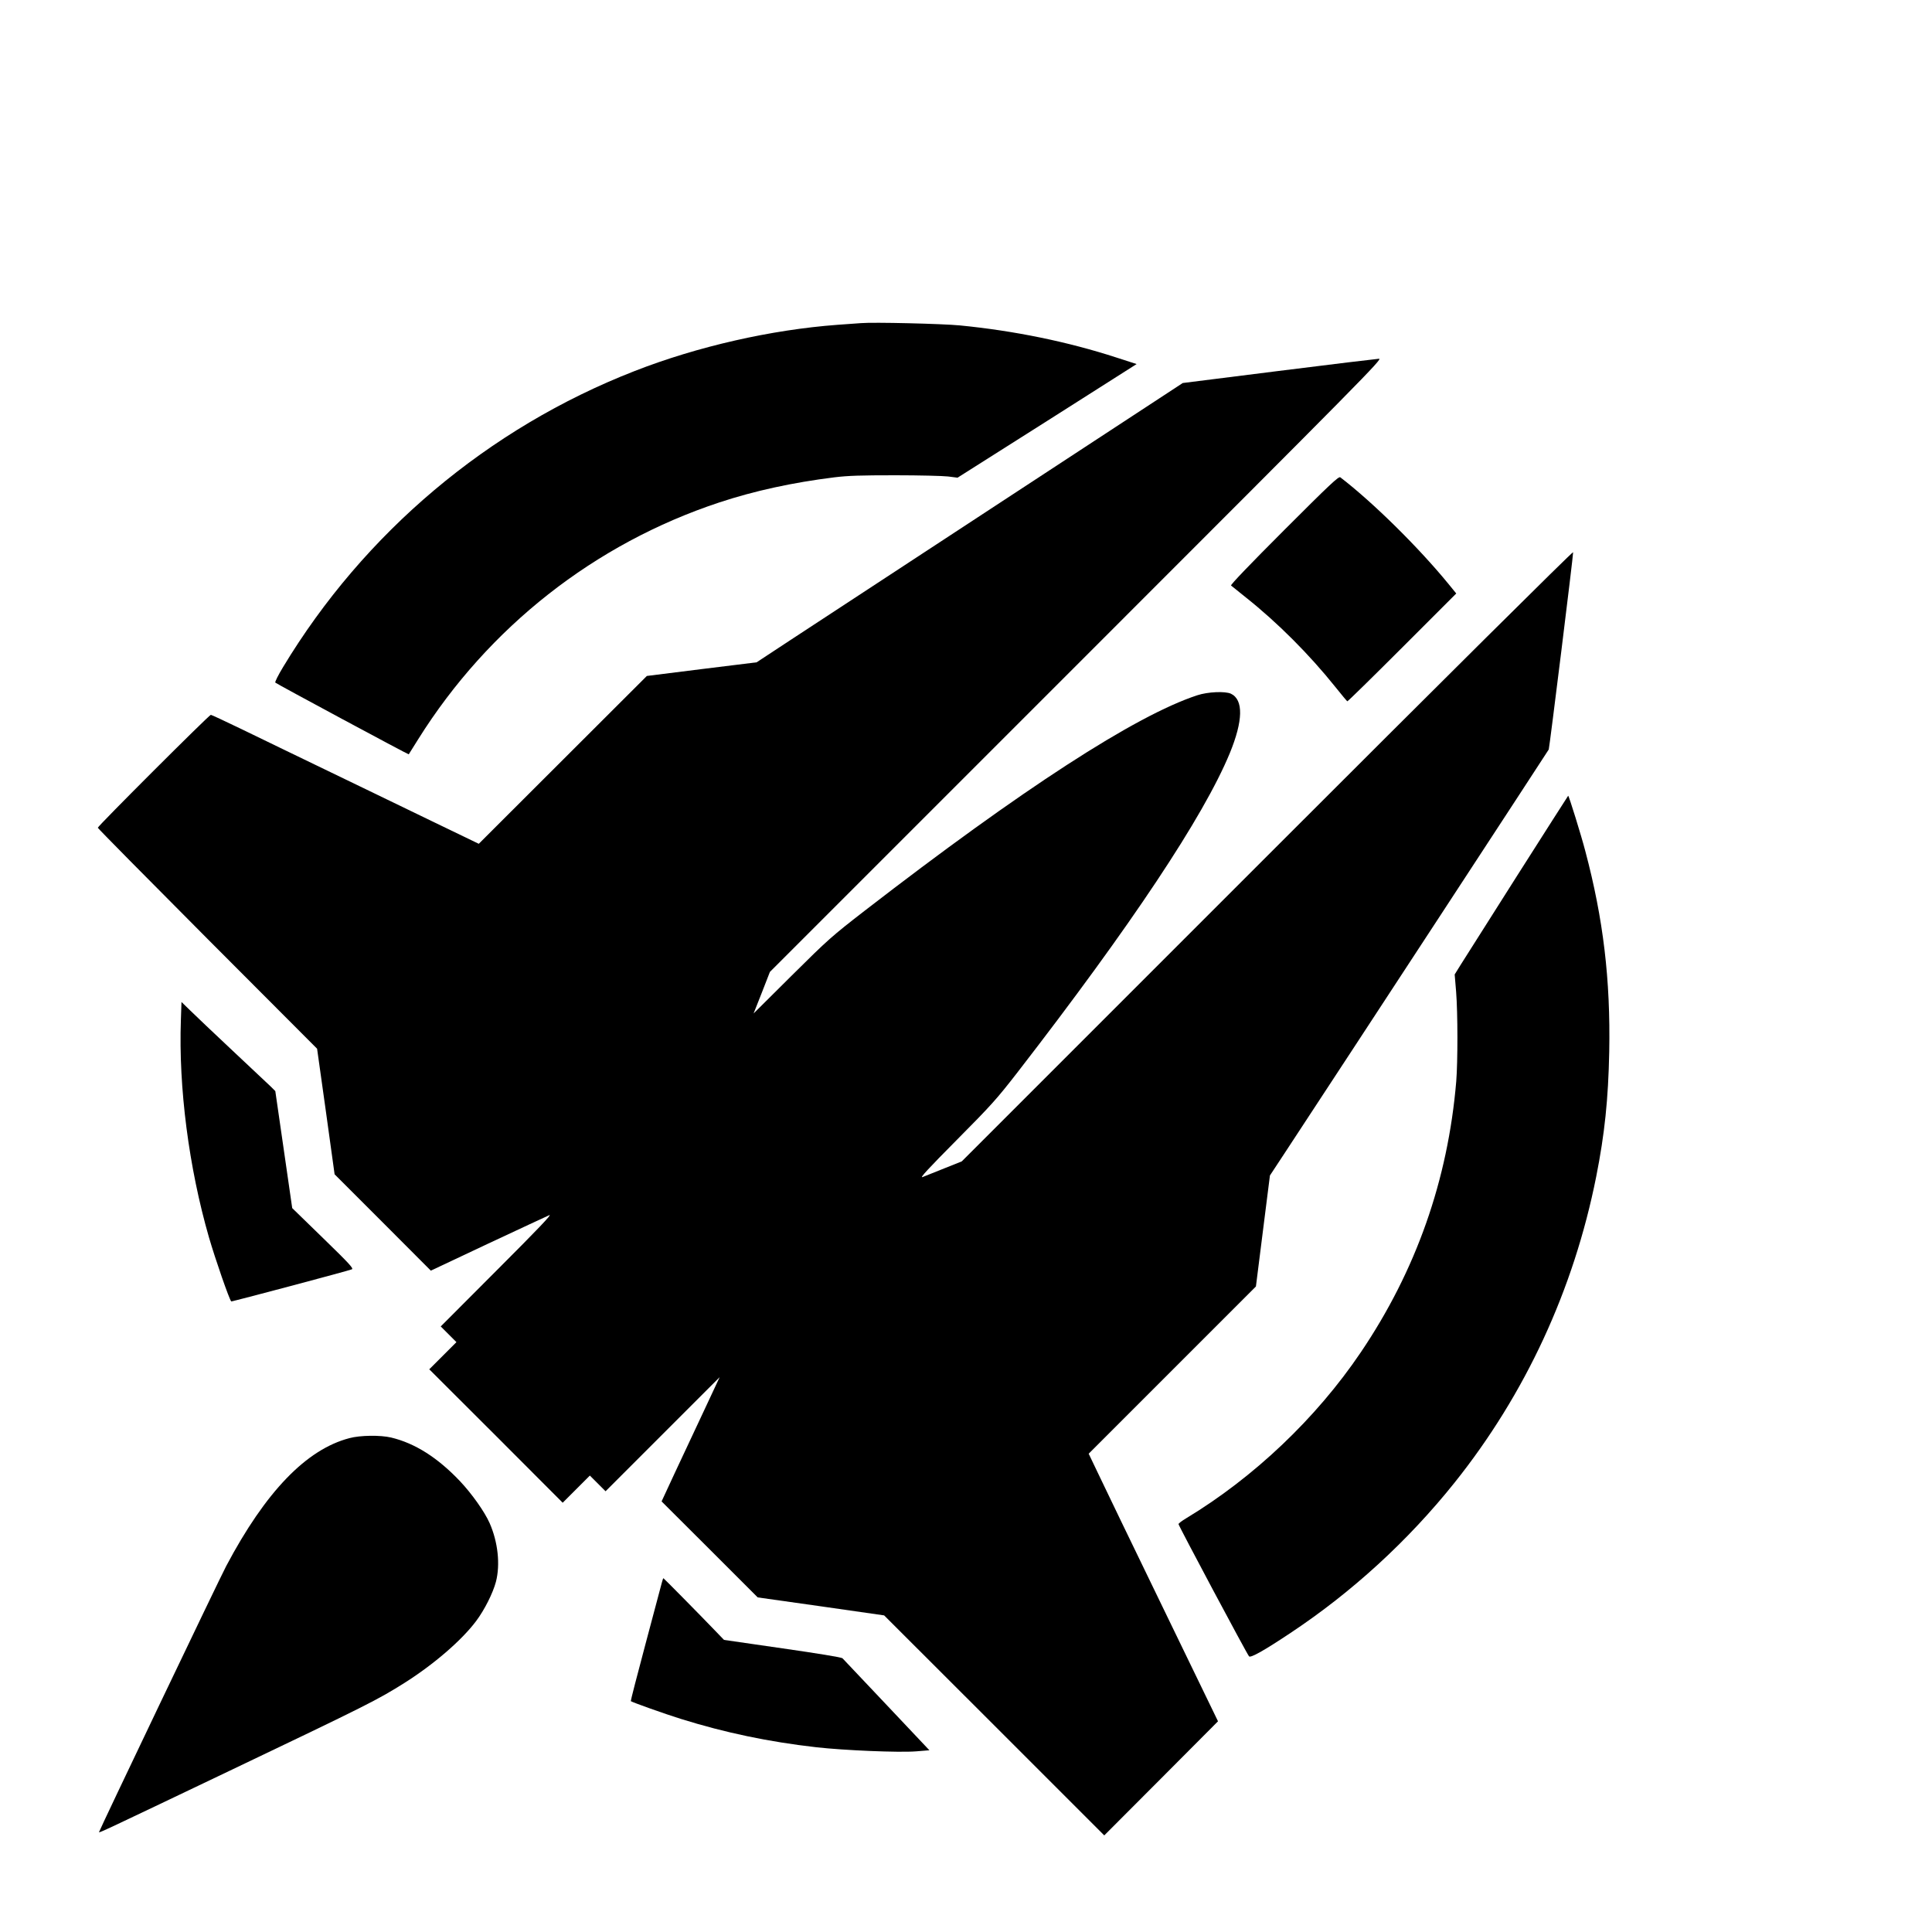 <?xml version="1.0" standalone="no"?>
<!DOCTYPE svg PUBLIC "-//W3C//DTD SVG 20010904//EN"
 "http://www.w3.org/TR/2001/REC-SVG-20010904/DTD/svg10.dtd">
<svg version="1.0" xmlns="http://www.w3.org/2000/svg"
 width="16pt" height="16pt" viewBox="0 0 16 16"
 preserveAspectRatio="xMidYMid meet">
<g transform="translate(0,16) scale(0.001,-0.001)"
fill="#000000" stroke="none">
<path d="M7130 13324 c-25 -2 -112 -8 -195 -14 -549 -41 -1158 -179 -1680
-383 -1211 -472 -2239 -1338 -2911 -2452 -40 -66 -69 -124 -64 -128 9 -10
1103 -598 1105 -594 0 1 36 58 79 126 580 926 1461 1619 2493 1960 290 96 607
165 953 208 116 14 218 17 505 17 198 0 395 -5 437 -10 l78 -10 742 470 741
471 -164 53 c-405 132 -850 223 -1299 267 -144 14 -718 28 -820 19z"/>
<path d="M10590 12928 l-795 -100 -1490 -976 c-819 -537 -1613 -1057 -1764
-1156 l-275 -181 -454 -56 -455 -57 -696 -695 -696 -695 -120 58 c-66 31 -401
194 -745 360 -344 166 -674 326 -735 355 -60 29 -222 107 -359 174 -137 66
-254 121 -260 121 -14 0 -936 -921 -936 -935 0 -5 409 -419 908 -920 l908
-910 73 -520 72 -520 399 -399 398 -399 473 223 c261 122 490 229 509 237 25
10 -97 -118 -433 -454 l-467 -468 65 -65 65 -65 -112 -112 -113 -113 553 -552
552 -553 113 113 112 112 65 -65 65 -65 472 472 473 473 -131 -280 c-72 -154
-180 -385 -241 -514 l-109 -235 398 -397 398 -398 524 -74 523 -75 912 -911
911 -911 471 472 471 473 -458 945 c-252 520 -493 1018 -535 1108 l-78 163
693 693 692 692 58 460 58 459 125 190 c533 811 2180 3329 2184 3338 7 21 205
1619 202 1634 -2 9 -1085 -1067 -2533 -2515 l-2530 -2530 -145 -58 c-80 -32
-161 -64 -180 -72 -26 -10 44 66 281 305 289 291 332 339 506 563 942 1218
1539 2115 1757 2641 111 270 115 444 10 494 -48 22 -191 16 -279 -13 -512
-168 -1451 -777 -2755 -1785 -271 -210 -301 -236 -602 -535 l-317 -315 68 172
67 172 2540 2540 c2397 2397 2537 2539 2504 2538 -19 -1 -393 -46 -830 -101z"/>
<path d="M10635 11610 c-280 -280 -446 -453 -440 -459 6 -5 61 -49 123 -99
262 -208 526 -473 739 -739 52 -65 97 -119 101 -121 4 -1 208 199 454 445
l448 448 -61 75 c-249 305 -628 679 -899 887 -14 10 -86 -58 -465 -437z"/>
<path d="M12565 8749 c-231 -364 -442 -697 -469 -740 l-49 -79 12 -144 c14
-177 14 -579 1 -741 -69 -818 -333 -1568 -791 -2245 -369 -546 -886 -1036
-1446 -1374 -35 -21 -63 -42 -63 -48 0 -13 567 -1077 584 -1095 13 -15 125 48
344 194 509 338 973 763 1357 1243 587 734 988 1600 1174 2535 70 353 100 640
108 1035 11 597 -49 1100 -198 1661 -34 131 -136 459 -142 459 -1 0 -191 -298
-422 -661z"/>
<path d="M1498 7553 c-20 -559 66 -1224 233 -1802 52 -179 168 -513 184 -529
3 -3 972 254 999 266 16 7 -21 47 -238 258 l-256 249 -70 485 -70 484 -37 37
c-21 20 -164 155 -318 299 -154 145 -312 294 -351 333 l-71 69 -5 -149z"/>
<path d="M2894 4090 c-357 -93 -695 -444 -1021 -1060 -52 -97 -1053 -2192
-1053 -2203 0 -8 34 8 1075 505 1150 549 1231 590 1455 731 242 153 473 352
593 512 69 92 139 231 164 325 37 143 17 329 -52 486 -42 95 -147 243 -246
348 -185 195 -373 314 -570 361 -89 21 -256 19 -345 -5z"/>
<path d="M5481 2893 c-6 -21 -66 -249 -135 -507 -69 -258 -124 -472 -122 -474
10 -9 282 -106 414 -147 368 -115 728 -190 1122 -235 231 -26 683 -45 826 -34
l111 9 -354 375 c-195 206 -360 381 -366 387 -8 8 -212 41 -497 82 l-484 70
-80 83 c-118 123 -419 428 -422 428 -2 0 -8 -17 -13 -37z"/>
</g>
</svg>
